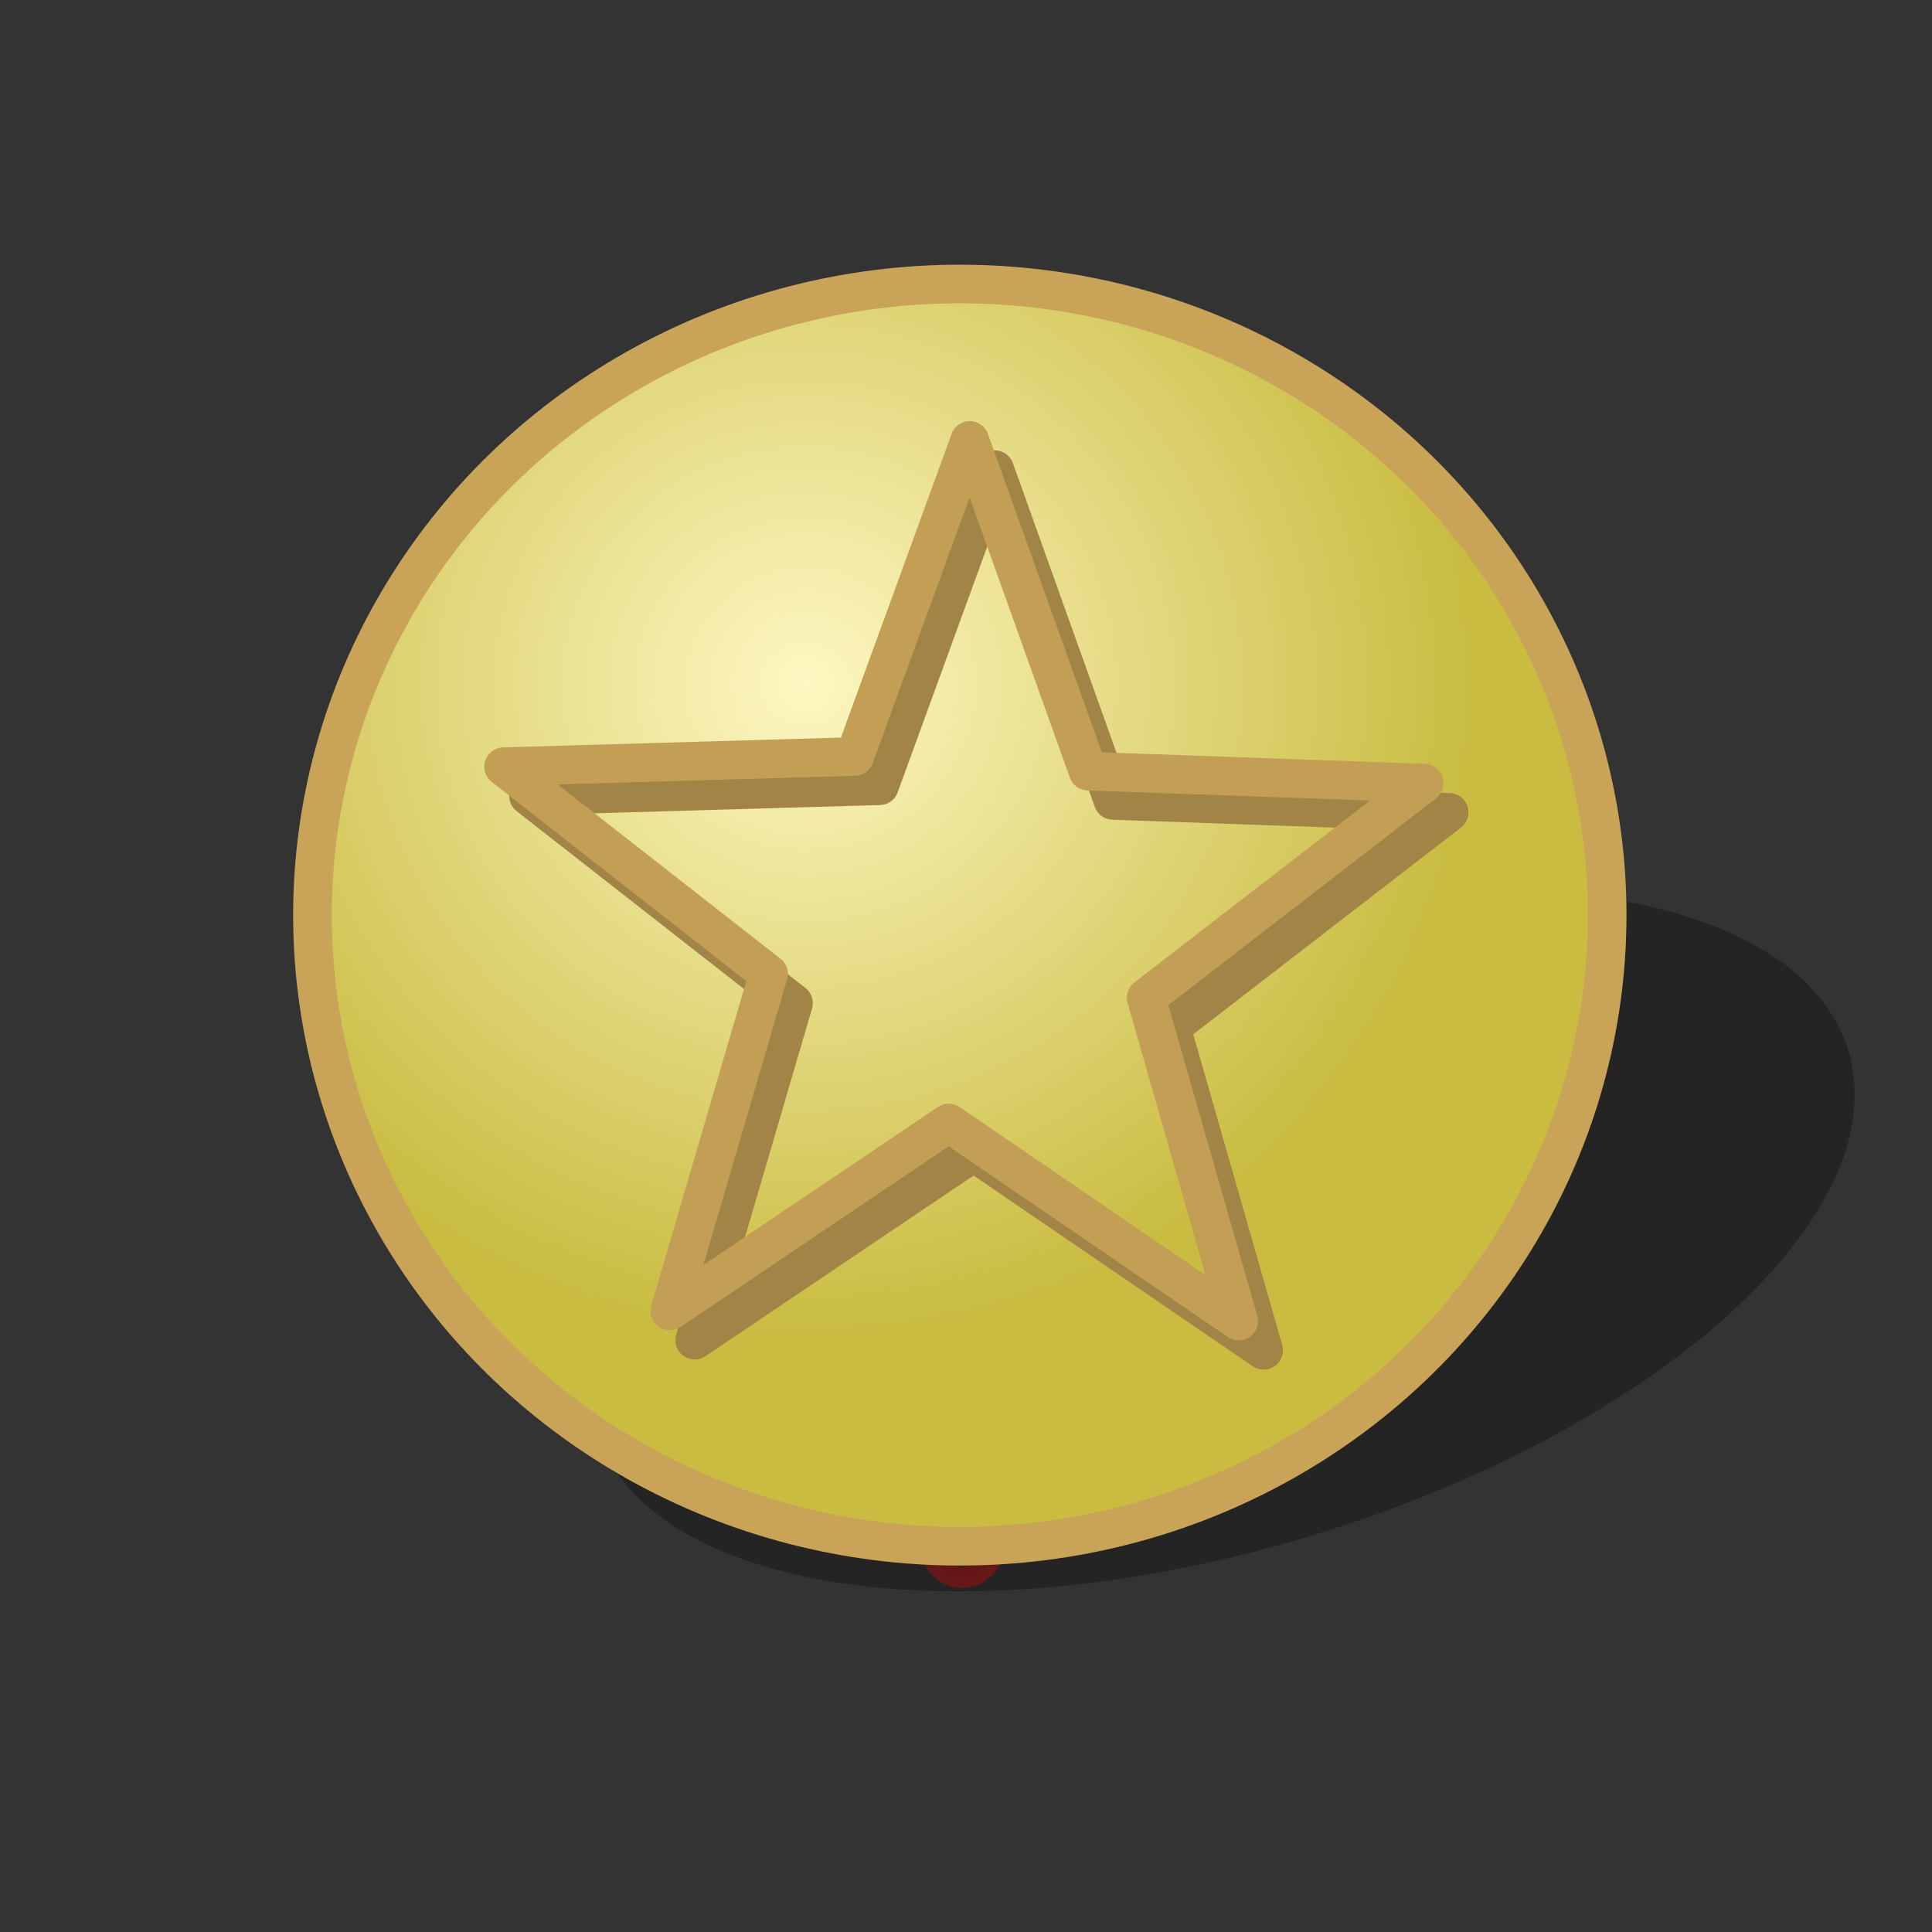 <?xml version="1.0" encoding="UTF-8" standalone="no"?>
<!-- Created with Inkscape (http://www.inkscape.org/) -->

<svg
   width="15mm"
   height="15mm"
   viewBox="0 0 15 15"
   version="1.1"
   id="svg1"
   inkscape:export-filename="wishing.png"
   inkscape:export-xdpi="96"
   inkscape:export-ydpi="96"
   inkscape:version="1.3.2 (091e20e, 2023-11-25)"
   sodipodi:docname="wishing.svg"
   xmlns:inkscape="http://www.inkscape.org/namespaces/inkscape"
   xmlns:sodipodi="http://sodipodi.sourceforge.net/DTD/sodipodi-0.dtd"
   xmlns:xlink="http://www.w3.org/1999/xlink"
   xmlns="http://www.w3.org/2000/svg"
   xmlns:svg="http://www.w3.org/2000/svg">
  <rect x="0" y="0" width="15" height="15" fill="#333333" stroke="none"/>
  <sodipodi:namedview
     id="namedview1"
     pagecolor="#ffffff"
     bordercolor="#000000"
     borderopacity="0.25"
     inkscape:showpageshadow="2"
     inkscape:pageopacity="0.0"
     inkscape:pagecheckerboard="0"
     inkscape:deskcolor="#d1d1d1"
     inkscape:document-units="mm"
     showguides="false"
     inkscape:zoom="8.3972233"
     inkscape:cx="8.4551759"
     inkscape:cy="20.721135"
     inkscape:window-width="1792"
     inkscape:window-height="993"
     inkscape:window-x="0"
     inkscape:window-y="30"
     inkscape:window-maximized="0"
     inkscape:current-layer="layer1" />
  <defs
     id="defs1">
    <linearGradient
       id="linearGradient1"
       inkscape:collect="always">
      <stop
         style="stop-color:#fef7c2;stop-opacity:1;"
         offset="0"
         id="stop1" />
      <stop
         style="stop-color:#c9bc41;stop-opacity:1;"
         offset="1"
         id="stop2" />
    </linearGradient>
    <radialGradient
       inkscape:collect="always"
       xlink:href="#linearGradient1"
       id="radialGradient2"
       cx="6.254"
       cy="5.264"
       fx="6.254"
       fy="5.264"
       r="5.176"
       gradientTransform="matrix(1,0,0,0.976,0,0.173)"
       gradientUnits="userSpaceOnUse" />
  </defs>
  <g
     inkscape:label="Layer 1"
     inkscape:groupmode="layer"
     id="layer1">
    <ellipse
       style="fill:#000000;fill-opacity:0.287;stroke:none;stroke-width:0.335;stroke-linecap:round;stroke-linejoin:round;stroke-opacity:0.321"
       id="path1-3"
       cx="16.712"
       cy="12.038"
       rx="4.465"
       ry="3.406"
       transform="matrix(1,0,-0.6,0.8,0,0)" />
    <ellipse
       style="fill:#000000;fill-opacity:0.143;stroke:#c00707;stroke-width:0.165;stroke-dasharray:none;stroke-opacity:0.421"
       id="path5"
       cx="7.472"
       cy="11.983"
       rx="0.248"
       ry="0.264" />
    <ellipse
       style="fill:url(#radialGradient2);stroke:#c8a358;stroke-width:0.3;stroke-linecap:round;stroke-linejoin:round;stroke-opacity:1"
       id="path1"
       cx="7.452"
       cy="7.105"
       rx="5.026"
       ry="4.9" />
    <path
       sodipodi:type="star"
       style="fill:none;stroke:#a28447;stroke-width:0.3;stroke-linecap:round;stroke-linejoin:round;stroke-opacity:1;fill-opacity:1"
       id="path2"
       inkscape:flatsided="false"
       sodipodi:sides="5"
       sodipodi:cx="-1.5439131"
       sodipodi:cy="-3.5604527"
       sodipodi:r1="3.7583628"
       sodipodi:r2="1.5447192"
       sodipodi:arg1="0.60660511"
       sodipodi:arg2="1.2799597"
       inkscape:rounded="0"
       inkscape:randomized="0"
       d="M 1.544,-1.418 -1.101,-2.081 -2.627,0.038 -2.814,-2.682 -5.301,-3.479 -2.772,-4.497 -2.783,-7.109 -1.032,-5.018 1.448,-5.835 3.8599075e-4,-3.524 Z"
       inkscape:transform-center-x="-0.020701528"
       inkscape:transform-center-y="-0.33914661"
       transform="rotate(20.265,-27.621,27.662)" />
    <path
       sodipodi:type="star"
       style="fill:none;fill-opacity:1;stroke:#c39f56;stroke-width:0.3;stroke-linecap:round;stroke-linejoin:round;stroke-opacity:1"
       id="path2-9"
       inkscape:flatsided="false"
       sodipodi:sides="5"
       sodipodi:cx="-1.5439131"
       sodipodi:cy="-3.5604527"
       sodipodi:r1="3.7583628"
       sodipodi:r2="1.5447192"
       sodipodi:arg1="0.60660511"
       sodipodi:arg2="1.2799597"
       inkscape:rounded="0"
       inkscape:randomized="0"
       d="M 1.544,-1.418 -1.101,-2.081 -2.627,0.038 -2.814,-2.682 -5.301,-3.479 -2.772,-4.497 -2.783,-7.109 -1.032,-5.018 1.448,-5.835 3.8599075e-4,-3.524 Z"
       inkscape:transform-center-x="-0.020701528"
       inkscape:transform-center-y="-0.33914661"
       transform="rotate(20.265,-27.083,27.007)" />
  </g>
</svg>
